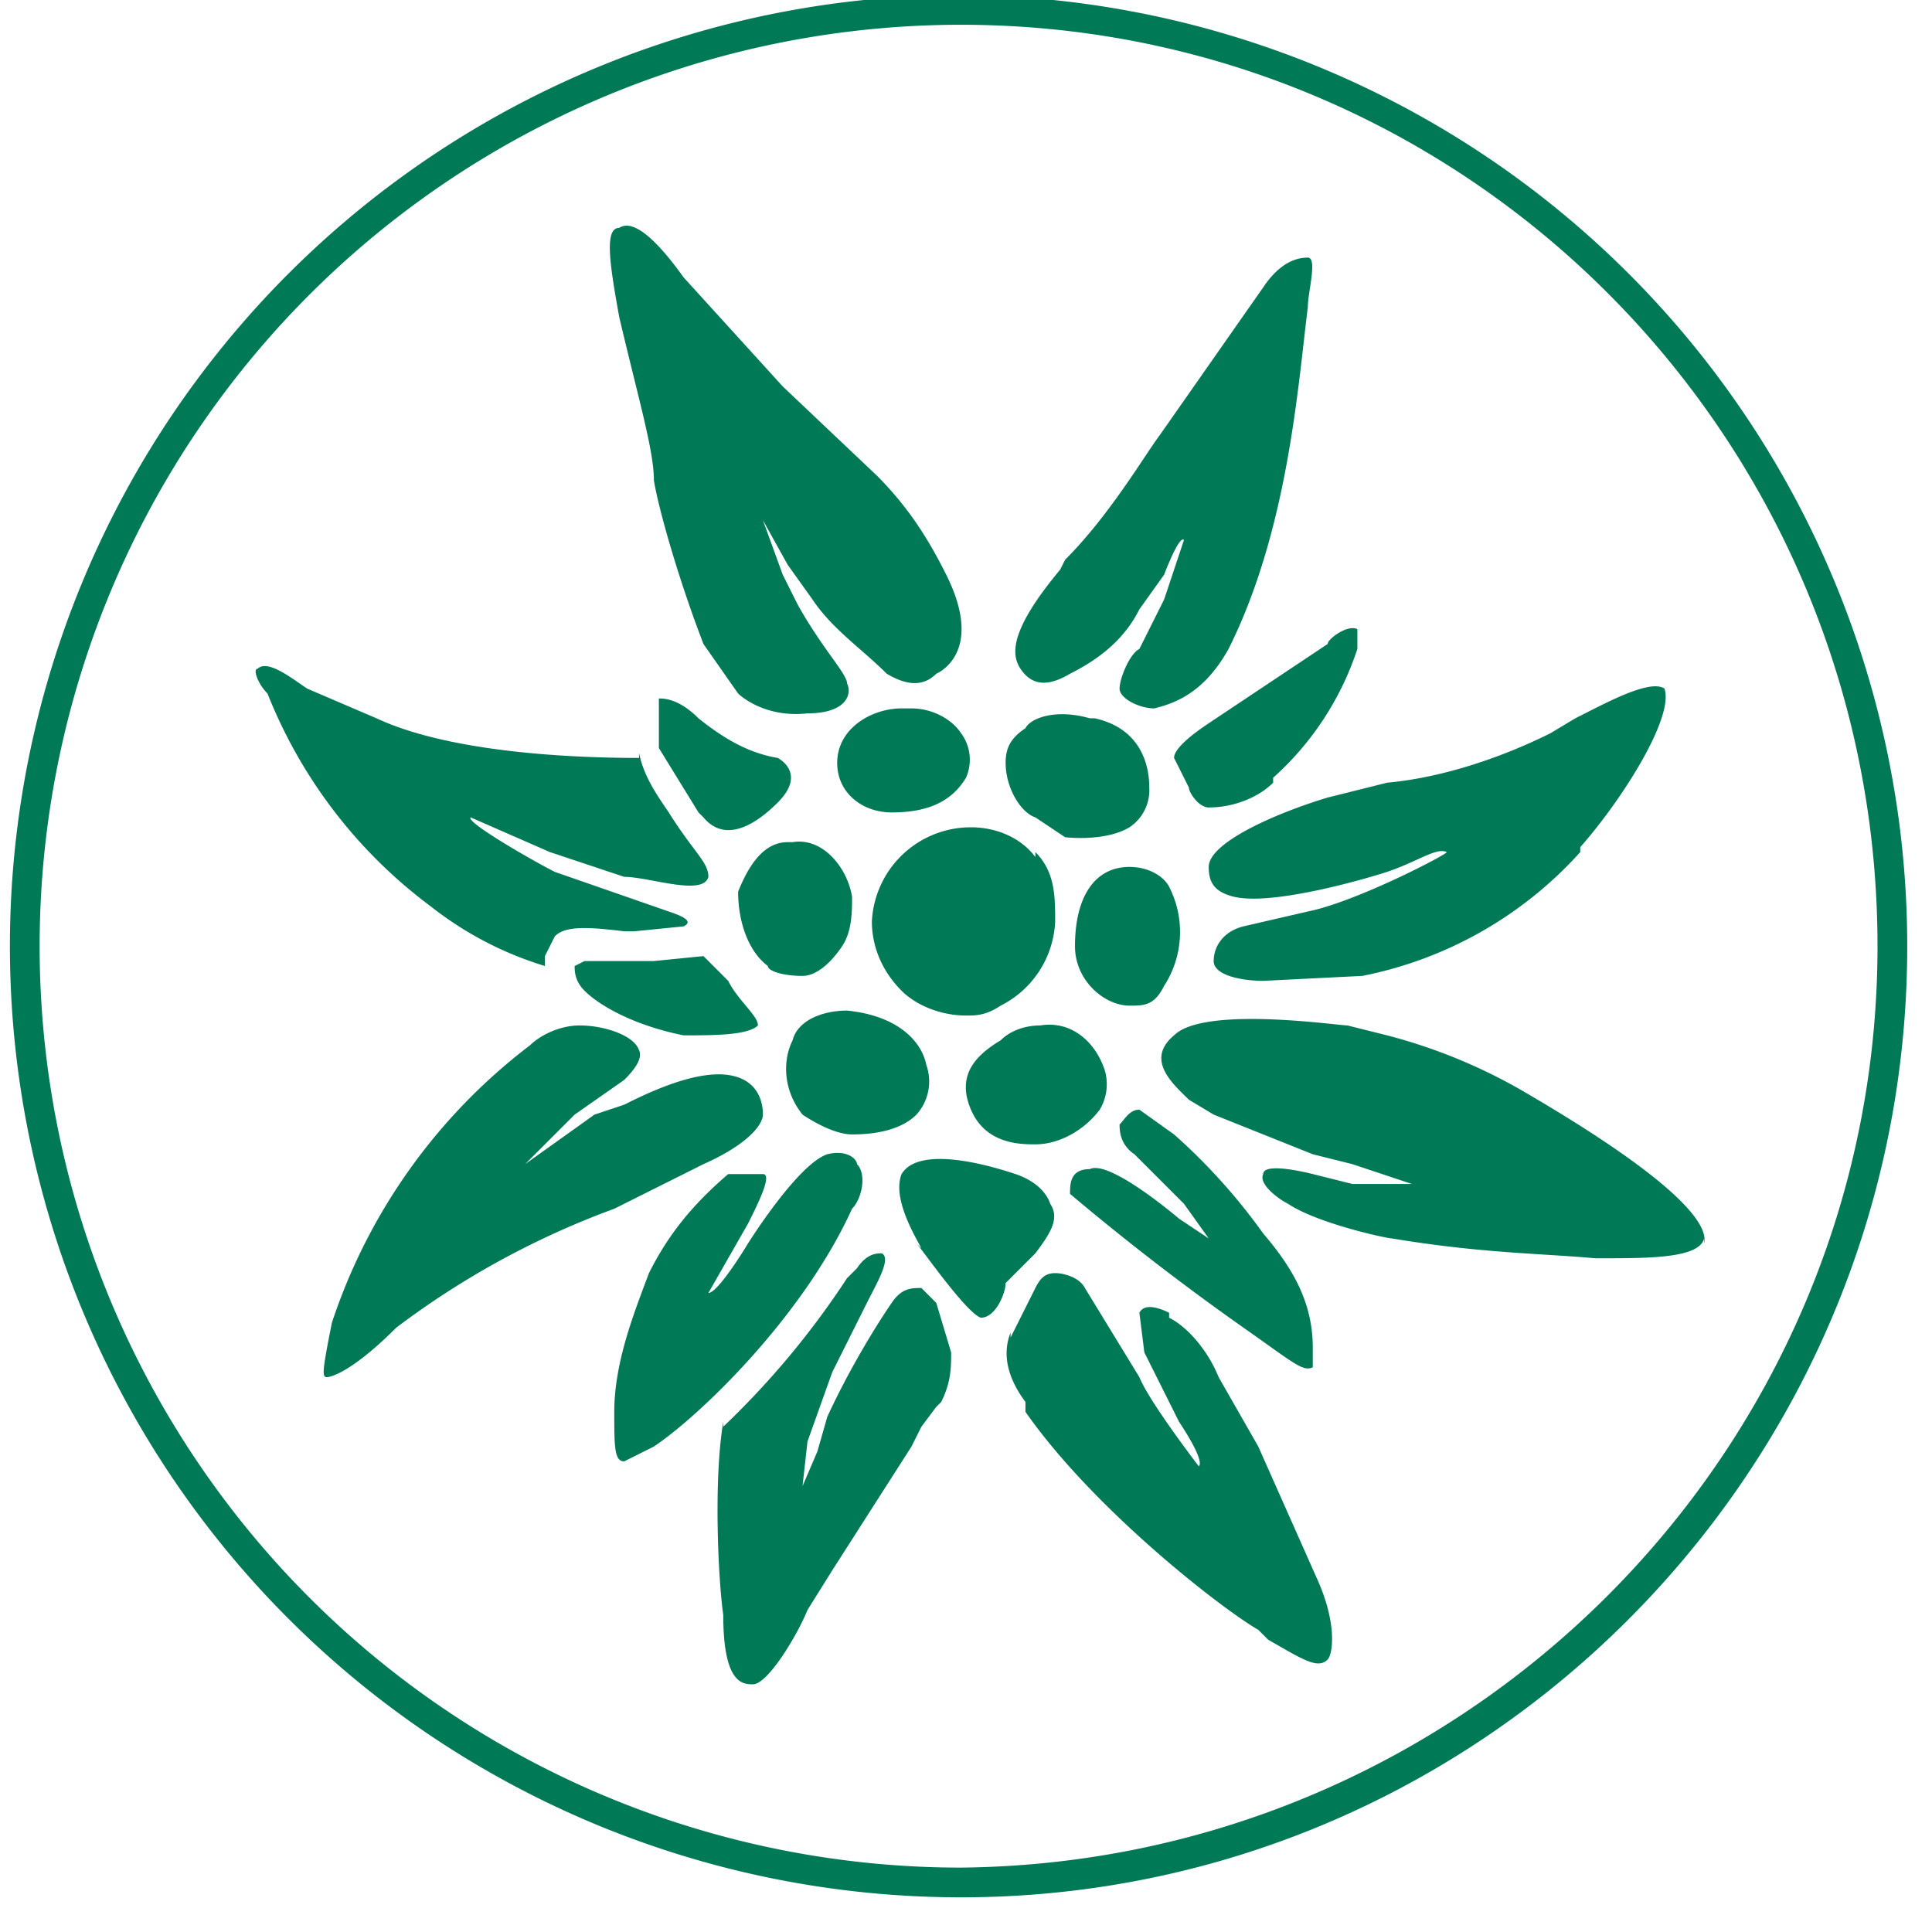 <svg width="39" height="39" xmlns="http://www.w3.org/2000/svg">
  <g id="Page-1" stroke="none" stroke-width="1" fill="none" fill-rule="evenodd">
    <path d="M18.8.4A19.2 19.2 0 0 0-.4 19.5a19.2 19.2 0 0 0 38.4 0C38 9 29.4.4 18.8.4Zm0 .6C29 1 37.3 9.3 37.4 19.5a18.6 18.6 0 0 1-37.2 0C.2 9.3 8.5 1 18.8 1Zm6 3.5c-.4-.1-1.3.6-3.1 3.7a11 11 0 0 0-1.1 2.7l-.2.8c0 .2-.4 2.9.2 3.5.5.6 1 0 1.3-.3l.3-.5.8-2 .2-.8.4-1.2v1.2l-.2.8c-.1.4-.2 1 0 1 .2.1.5-.3.6-.5.4-.6.7-2 .7-2.1.3-1.8.3-3 .4-4.1v-.1c0-1 0-2-.4-2.1ZM16.8 7c-.9-.8-2.6-1.9-3.2-1.7-.2.3.3 1.2.6 1.8l.3.5c.5 1 .9 2.2 1 3.3l.3 1.2c.3 1 .9 2.4 1.4 2.4.3 0 .5-.1.6-.5.2-.8-.4-2.8-.5-3.1-.2-.6-.5-1-.4-1.2 0-.1 1 1.8 1.2 2.8l.3 1.3c.1.4.4.6.7.6.3 0 .4-.6.4-1l-.1-2A8 8 0 0 0 16.9 7Zm-4 4.5h-.4c-.1.2.2.6.3.6l1.6 2.4c.4.6.6.7.7.7l.6-.3c.1 0 .4-.2.4-.4 0-.5-.2-1-.5-1.3h-.1a6 6 0 0 0-2.6-1.7Zm-6.9 1c-.3 0-1-.2-1 0 0 .4.3.7.6.9l3 2.1c.4.3 1.6 1 2.5 1.9l.2.1c1.2 1 1.7 1 2 .8.3-.2.4-.5.1-1-.3-.6-.7-1.1-1.3-1.4l-.7-.5s-.8-.3-.7-.4l1.2.4 1 .5c.1.2.6.4.8.4.2 0 .4-.4.4-.7-.1-.4-.3-1-1.2-1.5-2.4-1.2-5.3-1.4-6.9-1.6Zm8.5 5.7c.2.3.4.4.7.4.5 0 1-.3 1.1-.6l.4-.6s.1-.8-.2-1.3a.9.9 0 0 0-.8-.4c-.5 0-1.2.2-1.4 1.1v.1c-.2.7 0 1.2.2 1.3Zm2.6-.2c-.4.3-.6.8-.6 1.3a2 2 0 0 0 1.9 2c.5 0 1-.2 1.4-.6.3-.3.5-.8.5-1.3 0-.2 0-.4-.2-.7a2 2 0 0 0-1.7-1.1c-.5 0-1 0-1.4.4Zm-1.6 1.4a.9.9 0 0 0-.9.1c-.3.2-.5.6-.5 1v.2c0 .6.4 1.3 1.1 1.3.6 0 1-.5 1-1.1 0-.7-.2-1.2-.7-1.5Zm-4.1.4c-.6.3-1.3.7-2 1.4l-1.8 1.9-2.2 2c-.7.5-1.2 1-1 1.3 0 .3.7.2 1.8 0 1.7-.4 2.7-.7 3.3-.7.6-.1 2-.5 3.3-1l1-.7s.5-.5.4-1.4c0-.8-.4-.9-.6-.8-.2 0-.7.5-1.6 1l-.6.3-1.1.4.9-.5.7-.5c.6-.4 1-1 1.5-1.5.3-.5.2-.8 0-1 0 0-.4-1-2-.2ZM15 26c0 1.3-.1 3.8-.8 5.3l-.6 1.4c-.2.3-.6.8-.4 1 0 .1.3 0 .5-.2a9.9 9.9 0 0 0 4.3-3.3 7 7 0 0 0 1.2-2.3H19l-.4-.2c-.2-.2-.2-.6-.1-1.4v-.2l-.1-1c-.1-.2-.2 0-.3.3l-.8 2.3c-.2.4-1 1.8-1.1 1.7l.7-1.6.5-1.5c0-.5.4-1.6 0-1.7-.3 0-.5.3-1.3.8-.3.2-.7.5-1.2.6Zm11.4 6.2c1 .2 1.1.2 1.1.1 0 0 0-.4-1-1.4a17 17 0 0 1-2.4-4.4l-.9-1.8c-.4-.9-.8-1.2-1-1.2-.1 0-.7 0-.8.7-.1.7.4 1.7.6 2.1l.2.6 1 1.4-1-1-.7-1c-.1-.1-.4-.4-.6-.3-.3.1-.5.7-.5 1.2 0 .4.2.8.4 1a11.6 11.6 0 0 0 5.6 4Zm-1-6.4c.8.3 1.8.7 2.8.7.7 0 1 0 1-.2l-.3-.6c-.6-.9-2.6-3-4.8-4-.2-.2-.7-.3-.9-.1-.1 0-.3.2-.2.6.2.6 1.8 1.6 1.8 1.6s1 .6 1 .8l-1.4-.8c-.4-.2-1-.5-1-.3v.7c.6.7 1.2 1.2 2 1.6Zm3-1.5c1.2.2 3.2.1 3.9 0 1.4 0 1.4-.4 1.4-.6 0-.3-1-.9-1.5-1.1l-.8-.5-2.5-1.6-.4-.2-.4-.3-.1-.1c-.4-.2-.7-.2-1-.2l-1 .3-.3.3c0 .2 0 .4.3.6 0 0 1 .7 2.3 1.3l.7.2.7.3-.9-.1-1.4-.5-1.4-.7c-.4-.2-.9-.5-1-.3 0 .1 0 .3.3.5l.2.2a17 17 0 0 1 3 2.5Zm-8.3-2.5c0 .5.2 1 .6 1.1.4.2 1 .2 1.5-.2.2-.3.4-.7.4-1 0-.5-.1-1-.4-1.3a1 1 0 0 0-1-.2c-.5.1-1 .6-1.1 1.6Zm-3.4 1.1v.1c0 .5.5.8 1 1 .6 0 1.2-.2 1.5-.6.1 0 .2-.3.2-.7 0-.3-.3-.6-.6-.8-.3-.2-.7-.2-1-.2-.6.1-1.2.6-1.1 1.2Zm-.5 1.8c.6-.5 0-1.2-.3-1.5-.6-.6-.9 0-.9 0-.1.6-.4 1.1-.8 1.6-.4.4-.4.7-.4.8h1l1.3-.8Zm2.8 0 .1 1v1.4l.1.2c.1 0 .3 0 .5-.2.3-.3.7-1 .9-2 0-.6 0-1.3-.2-1.5-.2 0-.5.4-.9.6l-.5.5Zm5.8-4.3c.1-.1 1.4-1 1.5-1.3 0-.3-.5-.5-.7-.5L25 18c-.4-.3-.7-.5-1-.3-.3.1-.5.4-.6.7-.3.9-.5 2 0 2.3.5.2 1.3-.3 1.5-.4Zm-2.2-5.2-.5.7c0 .2.2.3.3.4.1 0 .4 0 .6-.3l.6-.6.4-.4.7-.5-.4.6s-1.2 1.4-1 1.8c0 .4.3.4.5.4a50.8 50.8 0 0 0 2.7-3.5c.7-1 .9-1.2.8-1.4h-.4c-.9 0-1.6.4-2.3 1a12 12 0 0 0-2 1.8Zm-1.3 1.4c-.6.2-1 .7-.9 1.3 0 .3.1.6.3.8.3.5.7.9 1.4.6.7-.3.7-1 .7-1.3 0-.5-.3-1-.7-1.3a1 1 0 0 0-.8-.1Zm-2.5.6c.7 0 1.2-.6 1.2-1.1 0-.3 0-.5-.4-.7a2 2 0 0 0-2-.1c-.2.1-.4.4-.4.8 0 .7.6 1.1 1.6 1.1Zm7.8 1.3c.5.2 1 0 1.4-.3h.2c2-1.4 4-4 4.4-4.7l.2-.2c.4-.7.6-1 .4-1.2-.1-.1-.7-.2-1.6.2l-2.7 1.2-1.4.8c-.5.2-1 .6-1.2 1h-.1c-.1.2-.2.5 0 .6l.8-.1 1.4-.7c.3-.2.8-.5.9-.4 0 0-1.3 1-1.8 1.2L25.7 17c-.2.1-.3.4-.3.6 0 .2.1.3.3.4l1 .5Z" transform="rotate(90 19.3 19.6)" id="Shape" fill="#007956" fill-rule="nonzero"/>
  </g>
</svg>
